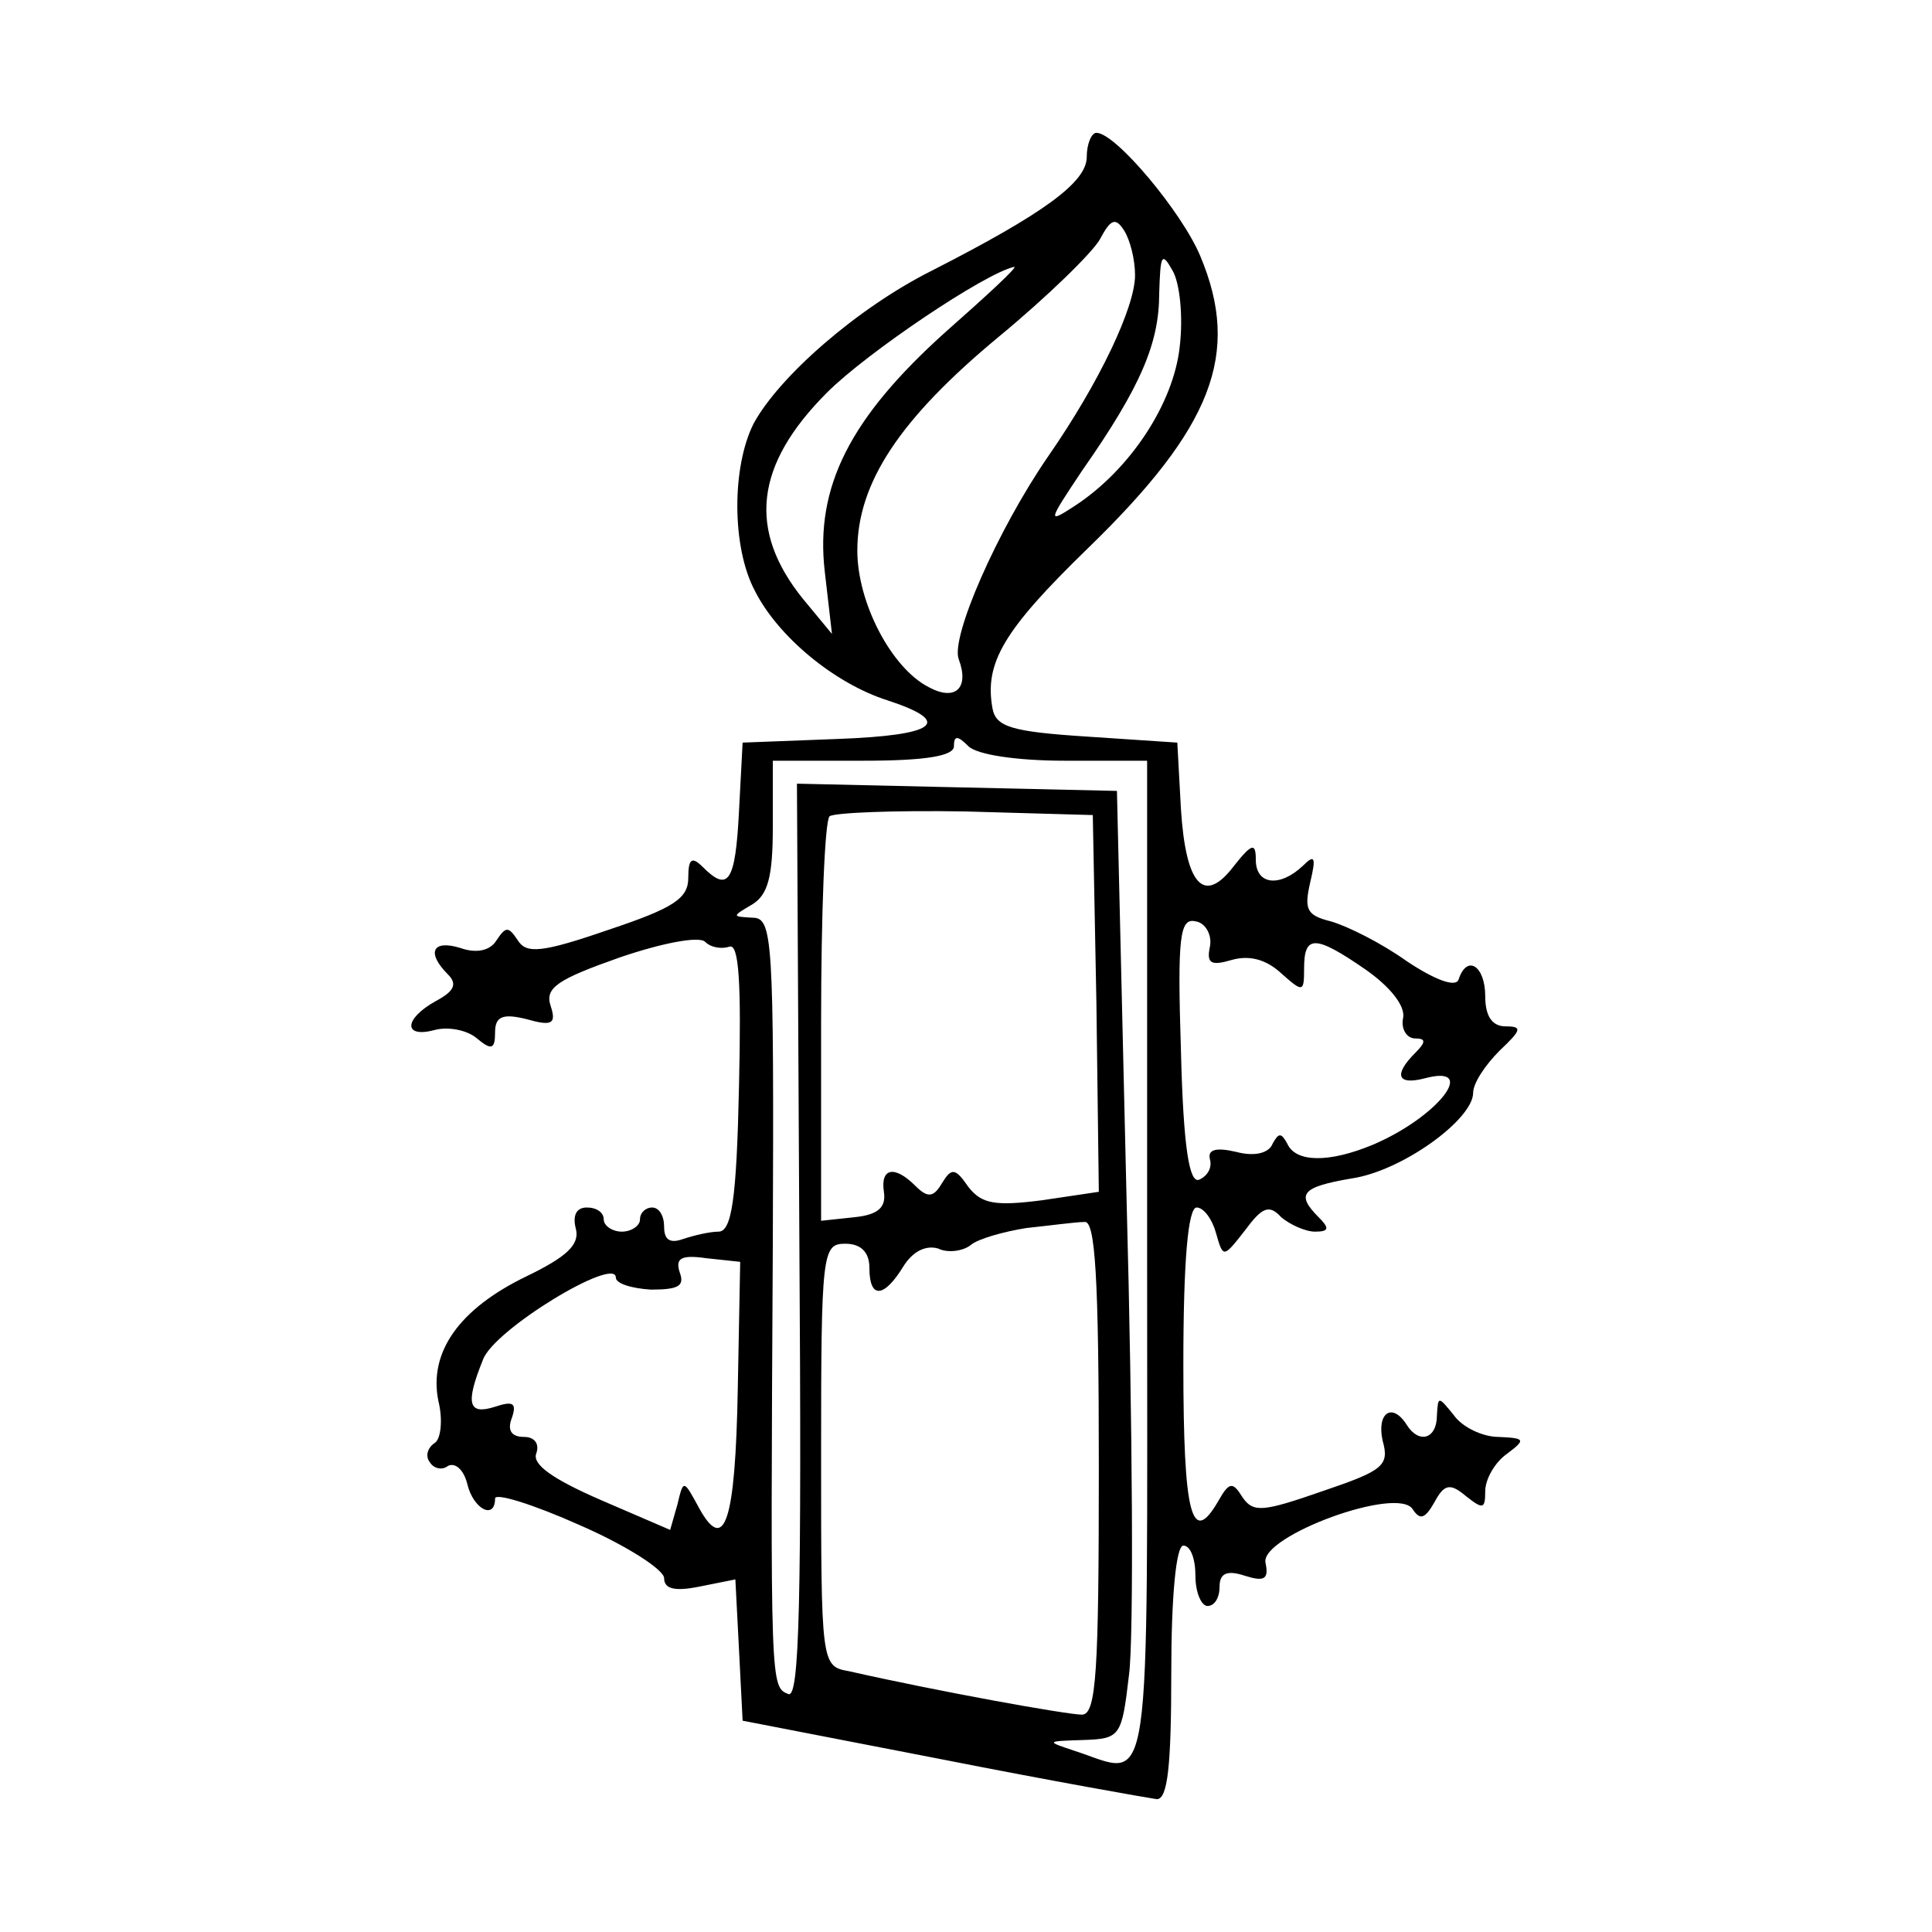 <?xml version="1.0" standalone="no"?>
<!DOCTYPE svg PUBLIC "-//W3C//DTD SVG 20010904//EN"
 "http://www.w3.org/TR/2001/REC-SVG-20010904/DTD/svg10.dtd">
<svg version="1.0" xmlns="http://www.w3.org/2000/svg"
 width="160pt" height="160pt" viewBox="0 0 160 160"
 preserveAspectRatio="xMidYMid meet">
<g transform="translate(0,160) scale(0.1,-0.1)"
fill="#000000" stroke="none">
<path d="M900 1470 c0 -21 -36 -47 -128 -94 -62 -31 -127 -88 -148 -127 -18
-36 -18 -102 1 -138 19 -38 66 -77 110 -91 55 -18 41 -29 -42 -32 l-78 -3 -3
-57 c-3 -59 -9 -67 -30 -46 -9 9 -12 7 -12 -9 0 -17 -12 -25 -66 -43 -55 -19
-68 -20 -75 -9 -8 12 -10 12 -18 0 -5 -8 -16 -11 -30 -6 -23 7 -28 -4 -10 -22
8 -8 5 -14 -10 -22 -27 -15 -27 -31 -1 -24 11 3 27 0 35 -7 12 -10 15 -9 15 5
0 13 6 16 26 11 21 -6 25 -4 20 11 -5 15 6 22 57 40 35 12 66 18 71 13 5 -5
14 -6 20 -4 8 3 10 -30 8 -116 -2 -93 -6 -120 -17 -120 -7 0 -20 -3 -29 -6
-11 -4 -16 -1 -16 10 0 9 -4 16 -10 16 -5 0 -10 -4 -10 -10 0 -5 -7 -10 -15
-10 -8 0 -15 5 -15 10 0 6 -6 10 -14 10 -9 0 -12 -7 -9 -18 3 -13 -8 -23 -41
-39 -56 -27 -81 -63 -73 -103 4 -16 2 -32 -3 -35 -6 -4 -8 -11 -4 -16 3 -5 10
-7 15 -3 6 3 13 -3 16 -15 5 -21 23 -30 23 -12 0 5 32 -5 70 -22 39 -17 70
-37 70 -44 0 -9 9 -11 29 -7 l30 6 3 -58 3 -59 165 -32 c91 -18 171 -32 178
-33 9 0 12 27 12 105 0 63 4 105 10 105 6 0 10 -11 10 -25 0 -14 5 -25 10 -25
6 0 10 7 10 16 0 11 6 14 21 9 16 -5 20 -3 17 11 -4 22 110 64 122 44 6 -9 10
-8 18 6 8 15 13 16 26 5 14 -11 16 -11 16 4 0 10 8 24 18 31 16 12 15 13 -7
14 -13 0 -30 8 -37 18 -13 16 -13 16 -14 0 0 -20 -15 -24 -25 -8 -12 19 -25
10 -20 -13 6 -21 0 -25 -50 -42 -49 -17 -57 -18 -66 -5 -8 13 -11 13 -20 -3
-22 -38 -29 -13 -29 113 0 87 4 130 11 130 6 0 13 -10 16 -21 6 -21 6 -21 24
2 14 19 20 22 30 11 7 -6 20 -12 28 -12 12 0 12 3 3 12 -19 19 -14 25 27 32
42 6 101 49 101 71 0 8 10 23 22 35 18 17 19 20 5 20 -11 0 -17 8 -17 25 0 25
-15 35 -22 14 -2 -7 -19 -1 -43 15 -21 15 -49 29 -63 33 -20 5 -22 10 -17 32
5 21 4 24 -6 14 -19 -18 -39 -16 -39 5 0 14 -3 14 -18 -5 -25 -33 -40 -16 -44
47 l-3 55 -75 5 c-62 4 -75 8 -78 23 -7 38 9 65 79 133 103 100 127 161 93
242 -15 36 -70 102 -86 102 -4 0 -8 -9 -8 -20z m40 -98 c0 -26 -29 -88 -72
-150 -42 -61 -81 -150 -74 -168 9 -24 -3 -35 -25 -23 -31 16 -59 70 -59 113 0
56 35 109 117 177 40 33 78 70 84 81 9 17 13 18 20 7 5 -8 9 -24 9 -37z m37
-59 c-5 -47 -41 -102 -87 -132 -23 -15 -22 -13 6 29 49 70 64 106 64 147 1 32
2 35 11 19 6 -10 9 -38 6 -63z m-194 12 c-79 -71 -108 -128 -100 -198 l6 -52
-24 29 c-46 57 -40 111 20 171 33 33 131 99 155 104 3 0 -23 -24 -57 -54z m99
-355 l68 0 0 -415 c0 -458 5 -426 -60 -405 -24 8 -24 8 7 9 31 1 32 3 38 54 4
30 3 206 -2 393 l-8 339 -133 3 -132 3 2 -379 c2 -300 0 -378 -9 -375 -15 6
-15 5 -13 371 1 257 0 272 -17 272 -17 1 -17 1 0 11 13 8 17 23 17 64 l0 55
75 0 c52 0 75 4 75 12 0 9 3 9 12 0 7 -7 40 -12 80 -12z m26 -201 l2 -156 -47
-7 c-39 -5 -50 -3 -61 11 -11 16 -14 16 -22 3 -7 -12 -12 -12 -22 -2 -17 17
-29 15 -26 -5 2 -13 -5 -19 -24 -21 l-28 -3 0 164 c0 90 3 167 7 171 4 3 54 5
112 4 l106 -3 3 -156z m94 47 c-3 -14 1 -16 18 -11 14 4 28 1 41 -11 18 -16
19 -16 19 4 0 28 9 28 51 -1 20 -14 33 -30 31 -40 -2 -9 3 -17 10 -17 9 0 9
-3 0 -12 -18 -18 -15 -27 8 -21 45 12 11 -32 -43 -55 -36 -15 -64 -15 -71 1
-5 9 -7 9 -12 0 -3 -8 -15 -11 -30 -7 -17 4 -24 2 -22 -6 2 -7 -2 -14 -9 -17
-8 -3 -13 26 -15 107 -3 94 -1 110 12 107 8 -1 14 -11 12 -21z m-92 -431 c0
-169 -2 -205 -14 -205 -12 0 -118 19 -193 36 -23 4 -23 6 -23 179 0 168 1 175
20 175 13 0 20 -7 20 -20 0 -26 12 -25 28 1 8 13 19 18 29 15 8 -4 21 -2 27 3
6 5 27 11 46 14 19 2 41 5 48 5 9 2 12 -45 12 -203z m-299 65 c-2 -111 -11
-137 -32 -99 -13 24 -13 24 -18 3 l-6 -21 -58 25 c-39 17 -56 29 -53 38 3 8
-1 14 -10 14 -11 0 -14 6 -10 16 4 12 1 14 -14 9 -22 -7 -25 2 -10 39 9 25
110 86 110 68 0 -5 13 -9 29 -10 23 0 28 3 24 14 -4 12 1 15 22 12 l28 -3 -2
-105z"/>
</g>
</svg>
